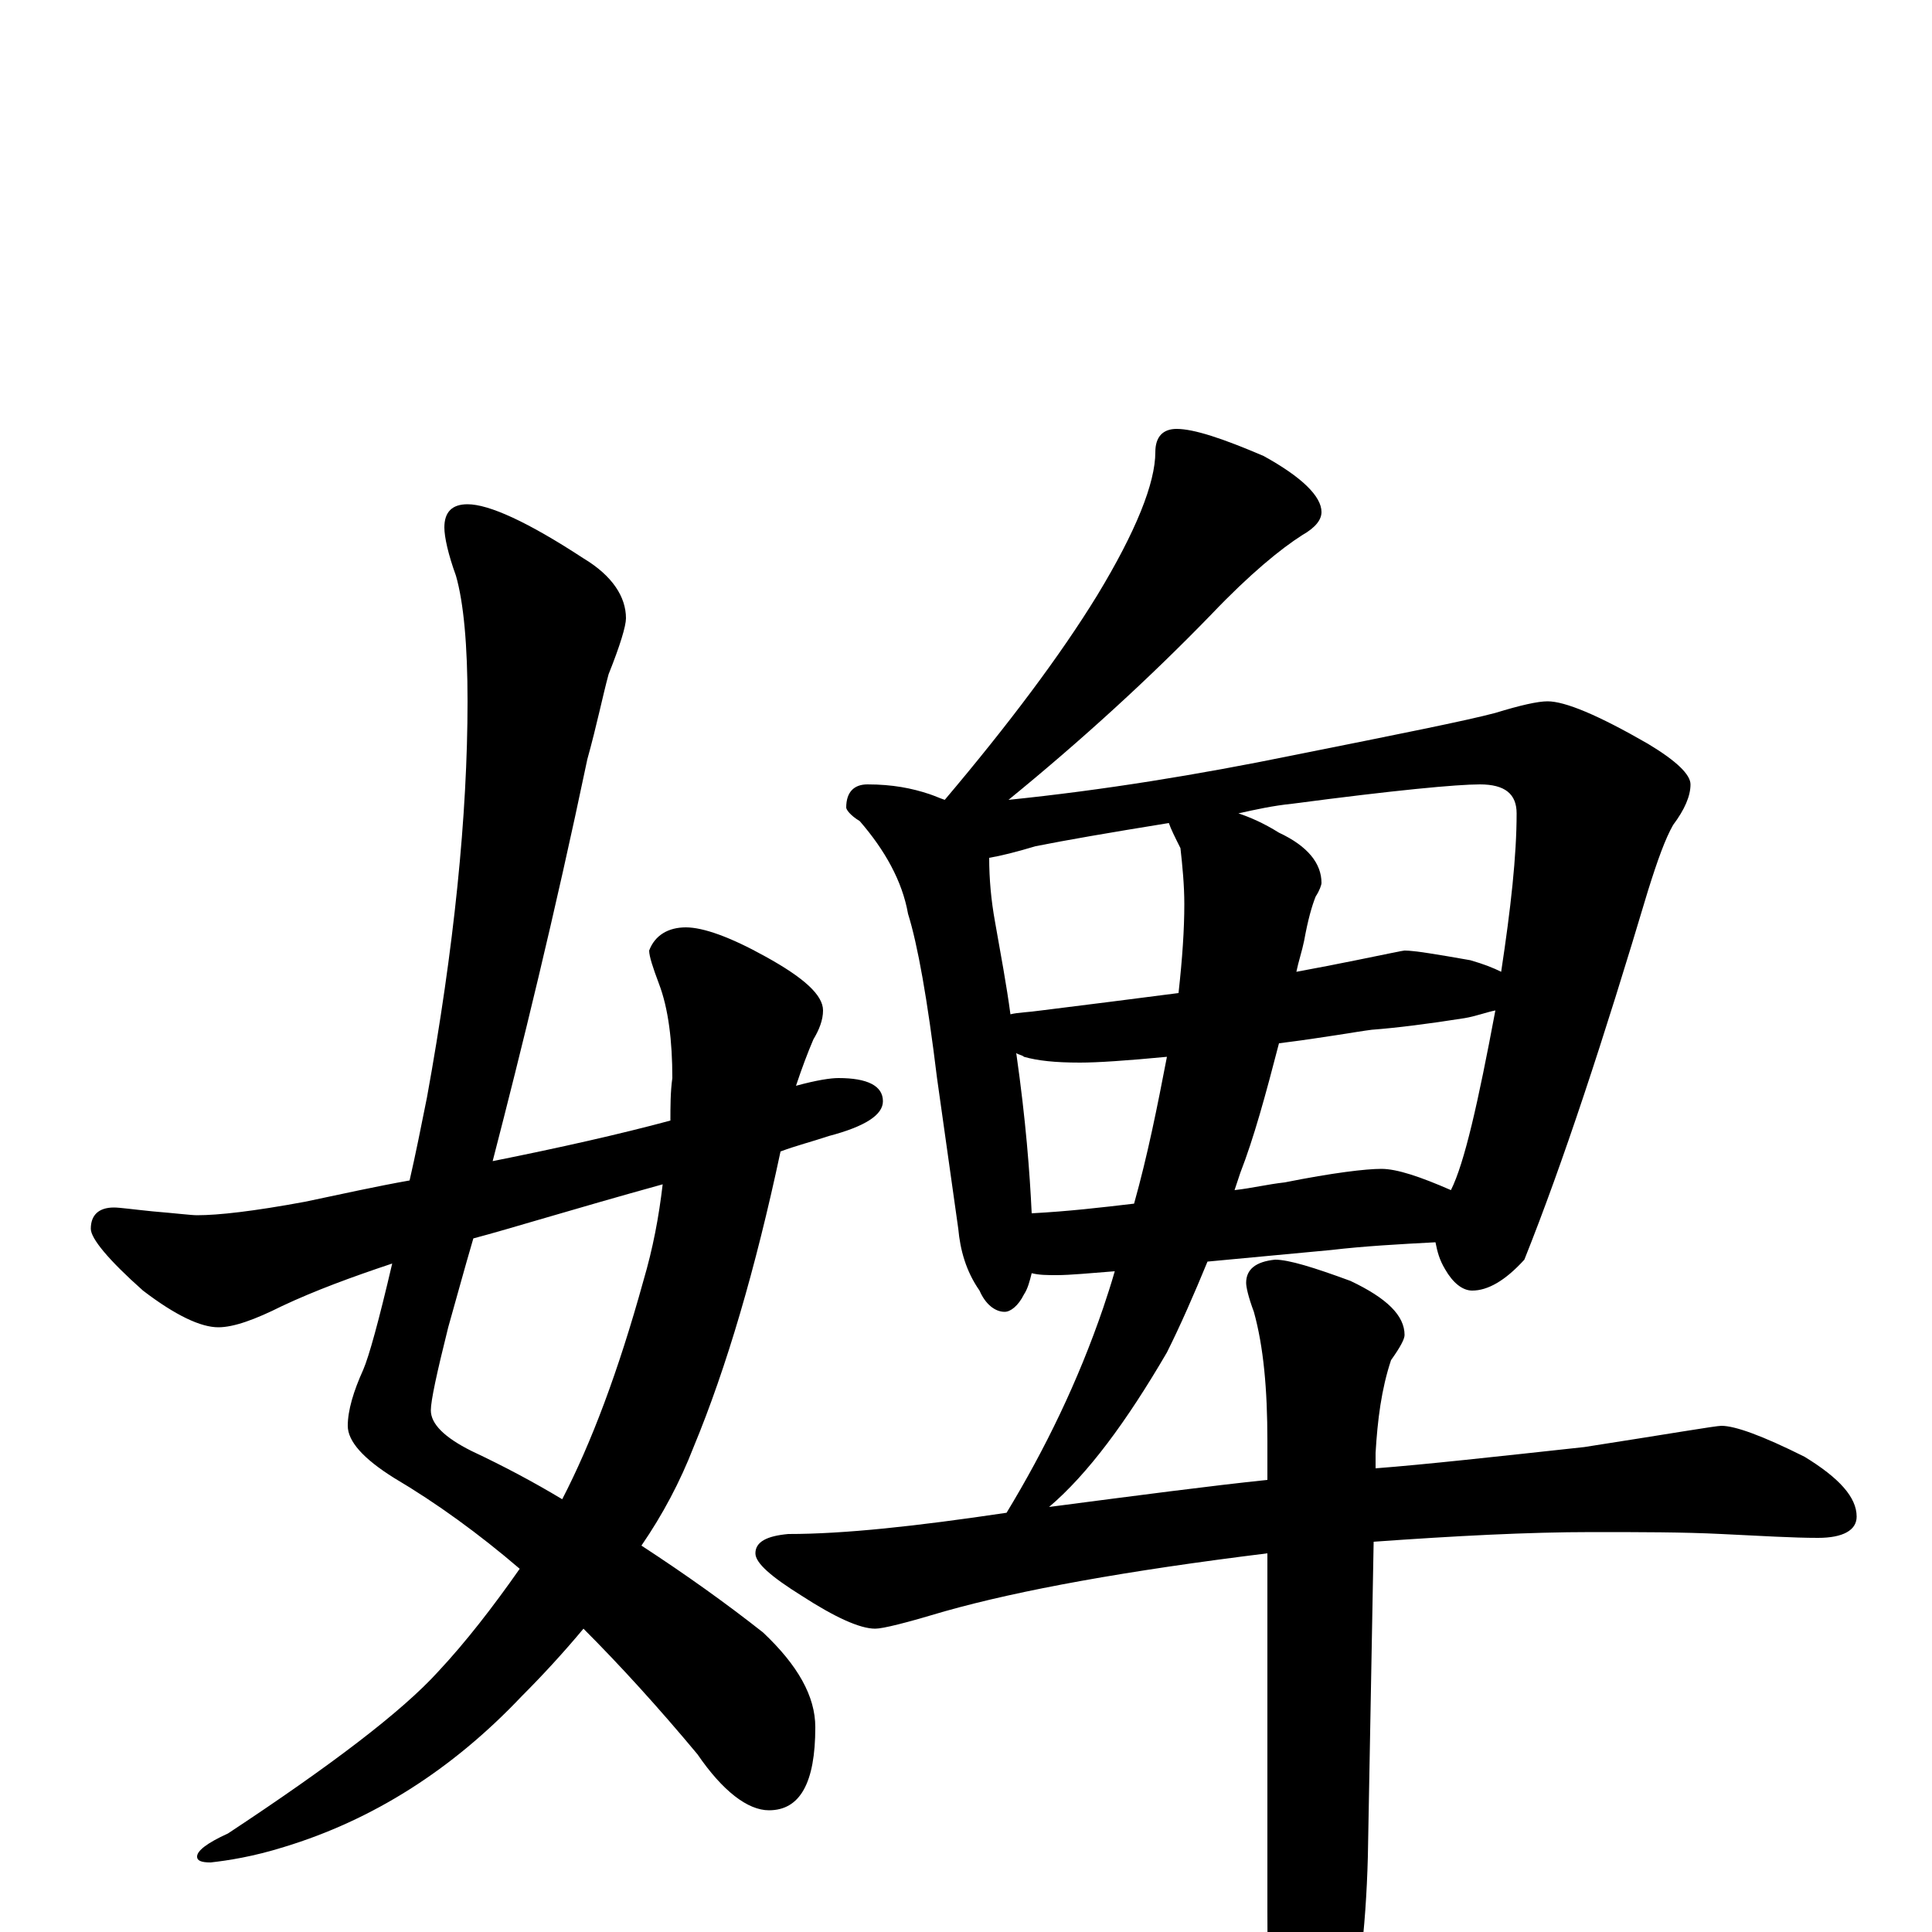 <?xml version="1.0" encoding="utf-8" ?>
<!DOCTYPE svg PUBLIC "-//W3C//DTD SVG 1.1//EN" "http://www.w3.org/Graphics/SVG/1.1/DTD/svg11.dtd">
<svg version="1.1" id="Layer_1" xmlns="http://www.w3.org/2000/svg" xmlns:xlink="http://www.w3.org/1999/xlink" x="0px" y="145px" width="1000px" height="1000px" viewBox="0 0 1000 1000" enable-background="new 0 0 1000 1000" xml:space="preserve">
<g id="Layer_1">
<path id="glyph" transform="matrix(1 0 0 -1 0 1000)" d="M242,739C253,739 273,730 302,711C317,702 324,691 324,680C324,676 321,666 315,651C312,640 309,625 304,607C287,526 270,457 255,399C290,406 321,413 347,420C347,427 347,435 348,442C348,461 346,478 341,491C338,499 336,505 336,508C339,516 346,520 355,520C364,520 378,515 396,505C416,494 426,485 426,477C426,472 424,467 421,462C418,455 415,447 412,438C423,441 430,442 434,442C449,442 457,438 457,430C457,423 448,417 429,412C420,409 412,407 404,404C391,343 376,292 359,251C352,233 343,216 332,200C355,185 376,170 395,155C413,138 422,122 422,106C422,77 414,63 398,63C387,63 374,73 361,92C341,116 321,138 302,157C292,145 281,133 270,122C234,84 193,58 147,44C131,39 118,37 109,36C104,36 102,37 102,39C102,42 107,46 118,51C171,86 208,114 227,135C241,150 255,168 269,188C248,206 226,222 204,235C188,245 180,254 180,262C180,270 183,280 188,291C191,298 196,316 203,346C182,339 163,332 146,324C132,317 121,313 113,313C104,313 91,319 74,332C56,348 47,359 47,364C47,371 51,375 59,375C62,375 69,374 79,373C91,372 99,371 102,371C113,371 131,373 158,378C177,382 195,386 212,389C215,402 218,417 221,432C235,509 242,578 242,637C242,666 240,688 236,702C232,713 230,722 230,727C230,735 234,739 242,739M343,387C296,374 264,364 245,359C240,342 236,327 232,313C226,289 223,275 223,270C223,263 230,256 244,249C261,241 276,233 291,224C306,253 320,290 333,337C338,354 341,370 343,387M609,778C618,778 633,773 654,764C674,753 684,743 684,735C684,731 681,727 674,723C663,716 647,703 627,682C595,649 560,617 522,586C571,591 620,599 669,609C724,620 759,627 774,631C787,635 796,637 801,637C810,637 827,630 853,615C868,606 875,599 875,594C875,588 872,581 866,573C862,566 858,555 853,539C830,462 809,398 789,348C779,337 770,332 762,332C757,332 752,336 748,343C745,348 744,352 743,357C724,356 706,355 689,353l-64,-6C618,330 611,314 604,300C583,264 563,237 543,220C589,226 627,231 656,234l0,20C656,281 654,303 649,321C646,329 645,334 645,336C645,343 650,347 660,348C667,348 680,344 699,337C718,328 727,319 727,309C727,307 725,303 720,296C715,281 713,265 712,248l0,-8C738,242 774,246 820,251C865,258 888,262 891,262C898,262 912,257 934,246C952,235 961,225 961,215C961,208 954,204 941,204C928,204 912,205 891,206C871,207 849,207 824,207C791,207 753,205 711,202l-3,-163C707,1 703,-33 695,-62C688,-93 681,-109 676,-109C669,-109 664,-99 660,-78C657,-56 656,-26 656,11l0,185C583,187 528,177 489,166C469,160 457,157 453,157C445,157 432,163 415,174C399,184 391,191 391,196C391,202 397,205 408,206C437,206 474,210 521,217C541,250 558,285 571,323C573,329 575,335 577,342C564,341 554,340 547,340C542,340 538,340 534,341C533,337 532,333 530,330C527,324 523,321 520,321C515,321 510,325 507,332C500,342 497,353 496,364l-11,78C480,483 475,511 470,527C467,544 458,560 445,575C440,578 438,581 438,582C438,590 442,594 449,594C462,594 472,592 481,589C484,588 486,587 489,586C522,625 549,661 568,692C588,725 598,750 598,766C598,774 602,778 609,778M534,372C553,373 570,375 587,377C594,402 599,427 604,453C583,451 568,450 559,450C546,450 537,451 530,453C529,454 527,454 526,455C531,420 533,393 534,372M662,460C655,433 649,411 642,393C641,390 640,387 639,384C648,385 656,387 665,388C690,393 707,395 715,395C723,395 735,391 751,384C758,398 765,429 774,477C769,476 764,474 758,473C739,470 723,468 710,467C702,466 686,463 662,460M523,475C527,476 532,476 539,477C563,480 587,483 610,486C612,504 613,519 613,532C613,542 612,552 611,561C608,567 606,571 605,574C574,569 551,565 536,562C526,559 518,557 512,556C512,545 513,534 515,523C518,506 521,490 523,475M641,579C647,577 654,574 662,569C677,562 684,553 684,543C684,542 683,539 681,536C679,531 677,524 675,513C674,508 672,502 671,497C682,499 692,501 702,503C717,506 726,508 727,508C732,508 744,506 761,503C768,501 773,499 777,497C782,530 785,557 785,579C785,589 779,594 766,594C754,594 722,591 669,584C659,583 650,581 641,579z"/>
</g>
</svg>
